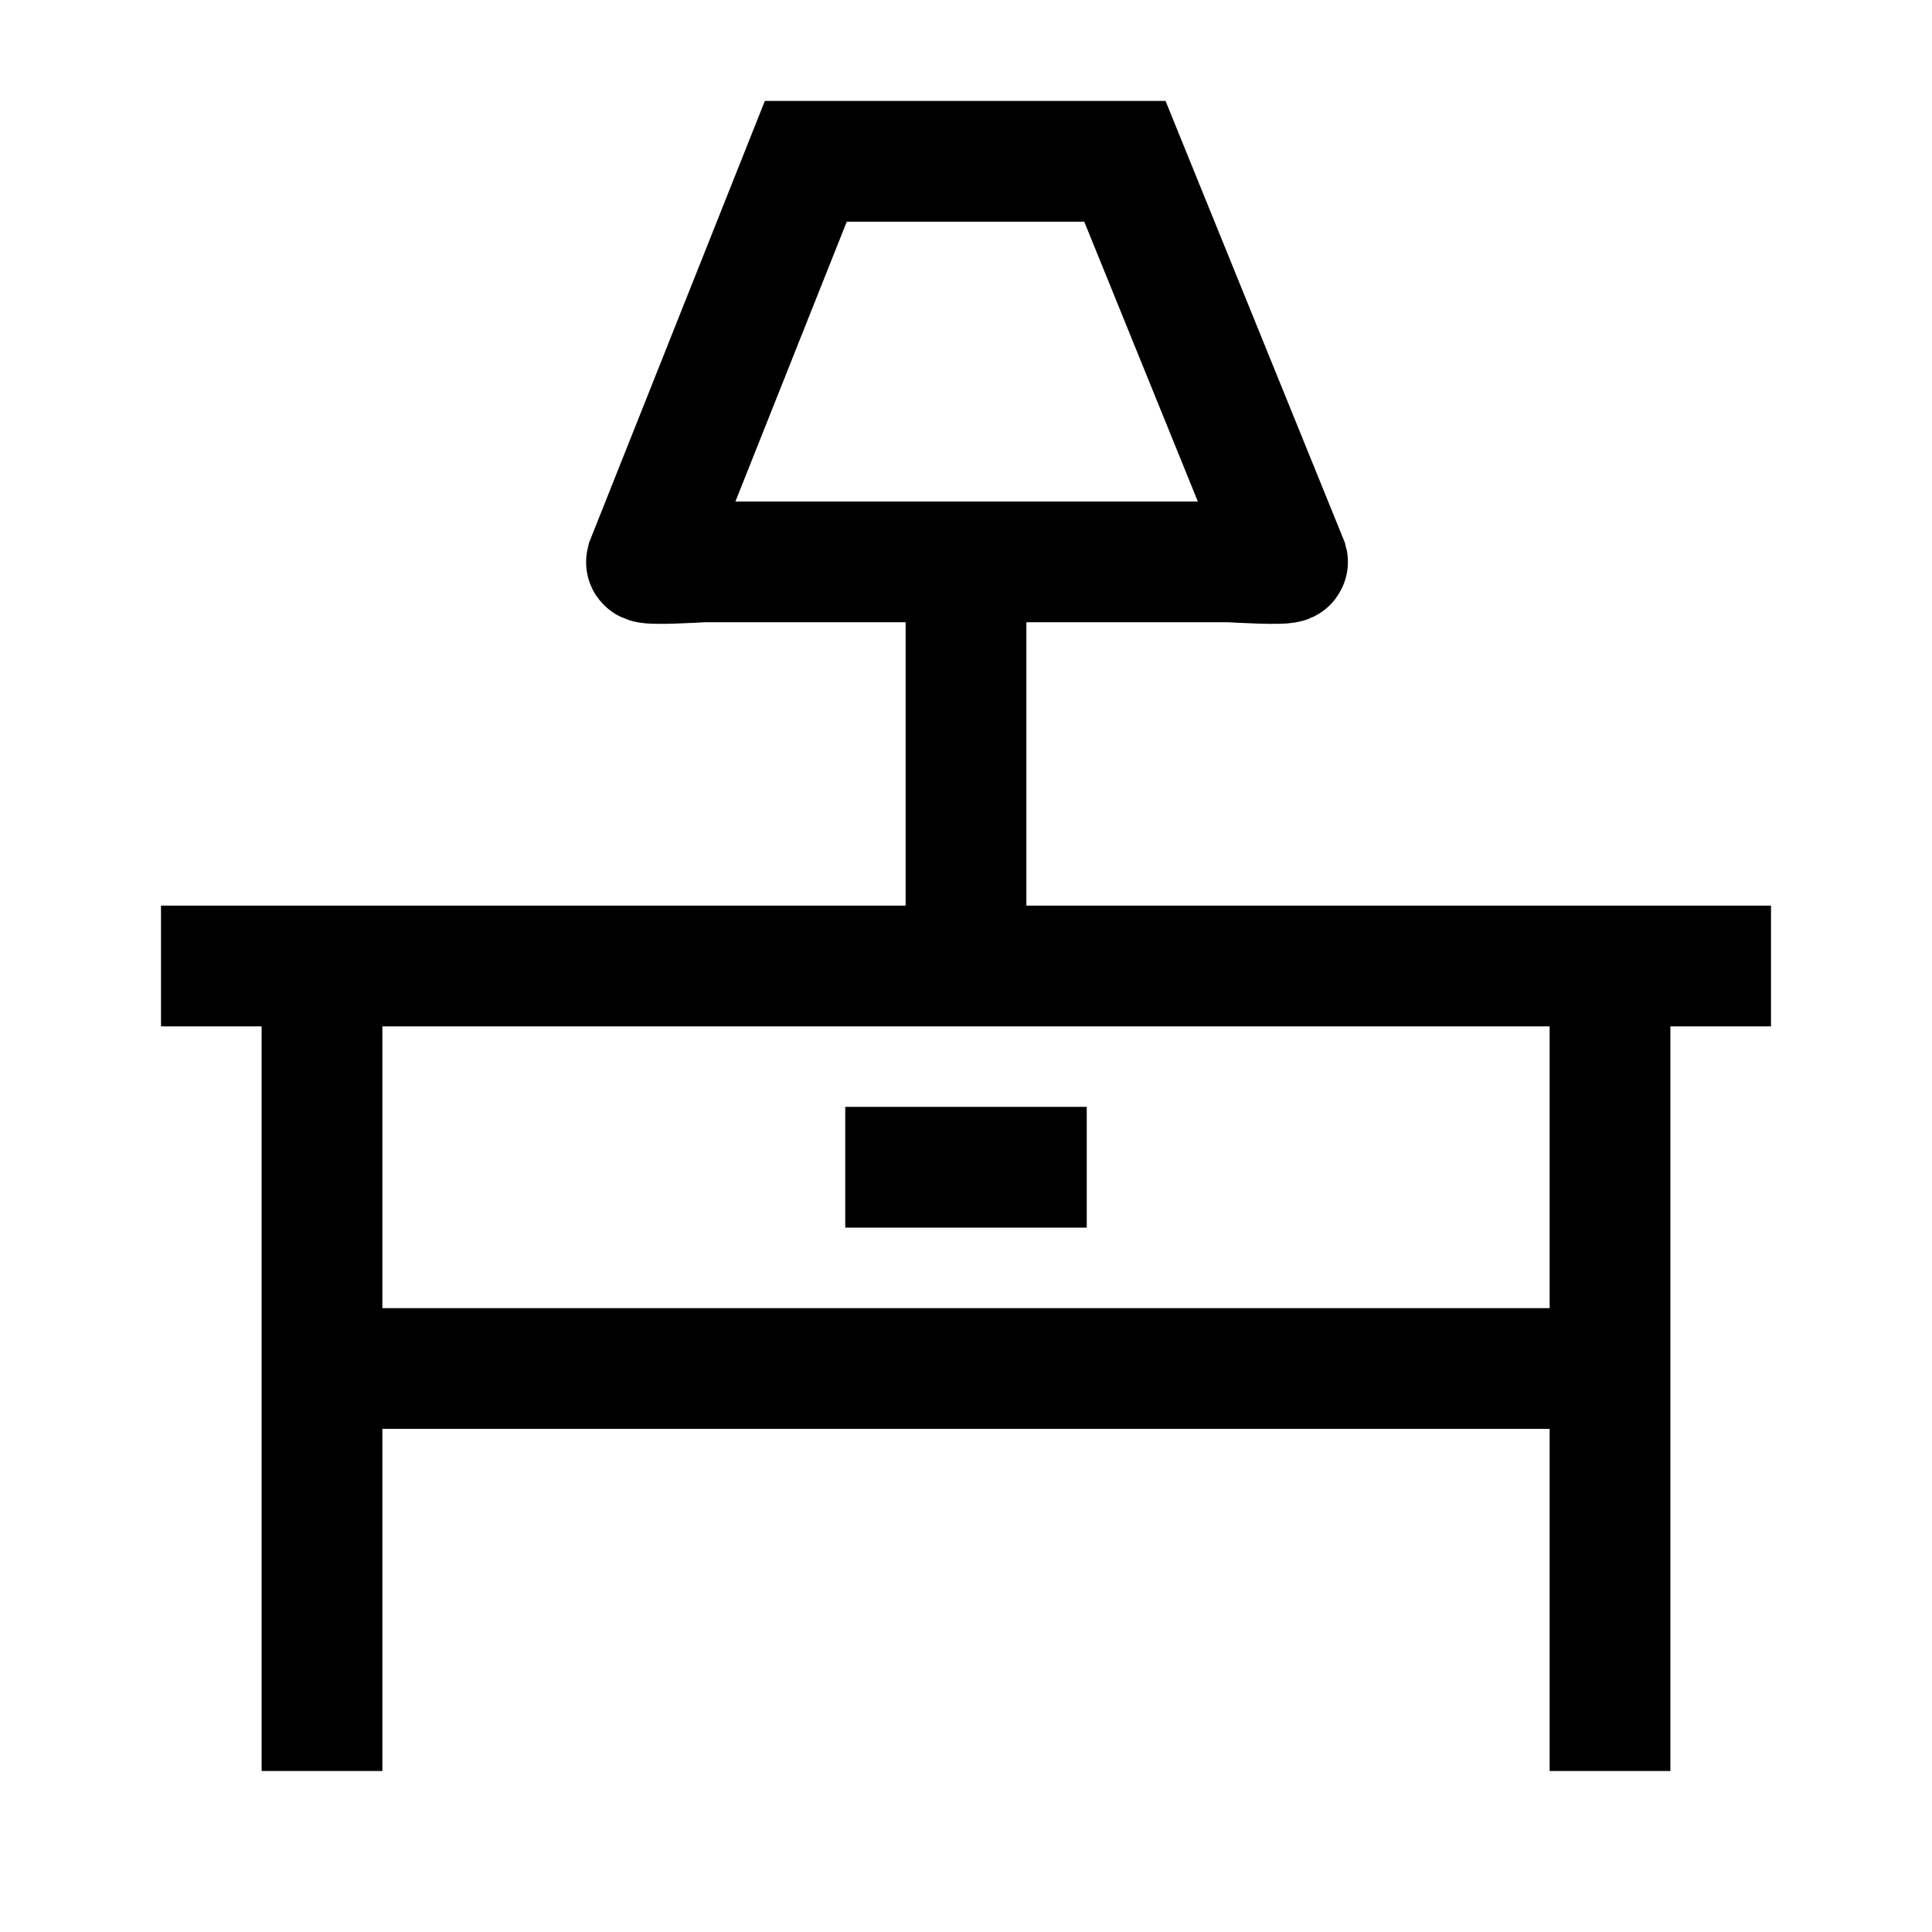 <svg width="24" height="24" viewBox="0 0 24 24" fill="none" xmlns="http://www.w3.org/2000/svg">
<path d="M4 12V22M20 12V22" stroke="black" stroke-width="1.5" stroke-linejoin="round"/>
<path d="M2 12H22" stroke="black" stroke-width="1.5" stroke-linejoin="round"/>
<path d="M4 17H20" stroke="black" stroke-width="1.5" stroke-linejoin="round"/>
<path d="M10.5 14.5H13.5" stroke="black" stroke-width="1.5" stroke-linejoin="round"/>
<path d="M12 7V12" stroke="black" stroke-width="1.5" stroke-linejoin="round"/>
<path d="M15.259 6.98L8.749 6.98C8.705 6.98 8.018 7.025 8.03 6.98L10.01 2.004H13.974L15.994 6.98C16.006 7.025 15.303 6.98 15.259 6.98Z" stroke="black" stroke-width="1.5"/>
</svg>
